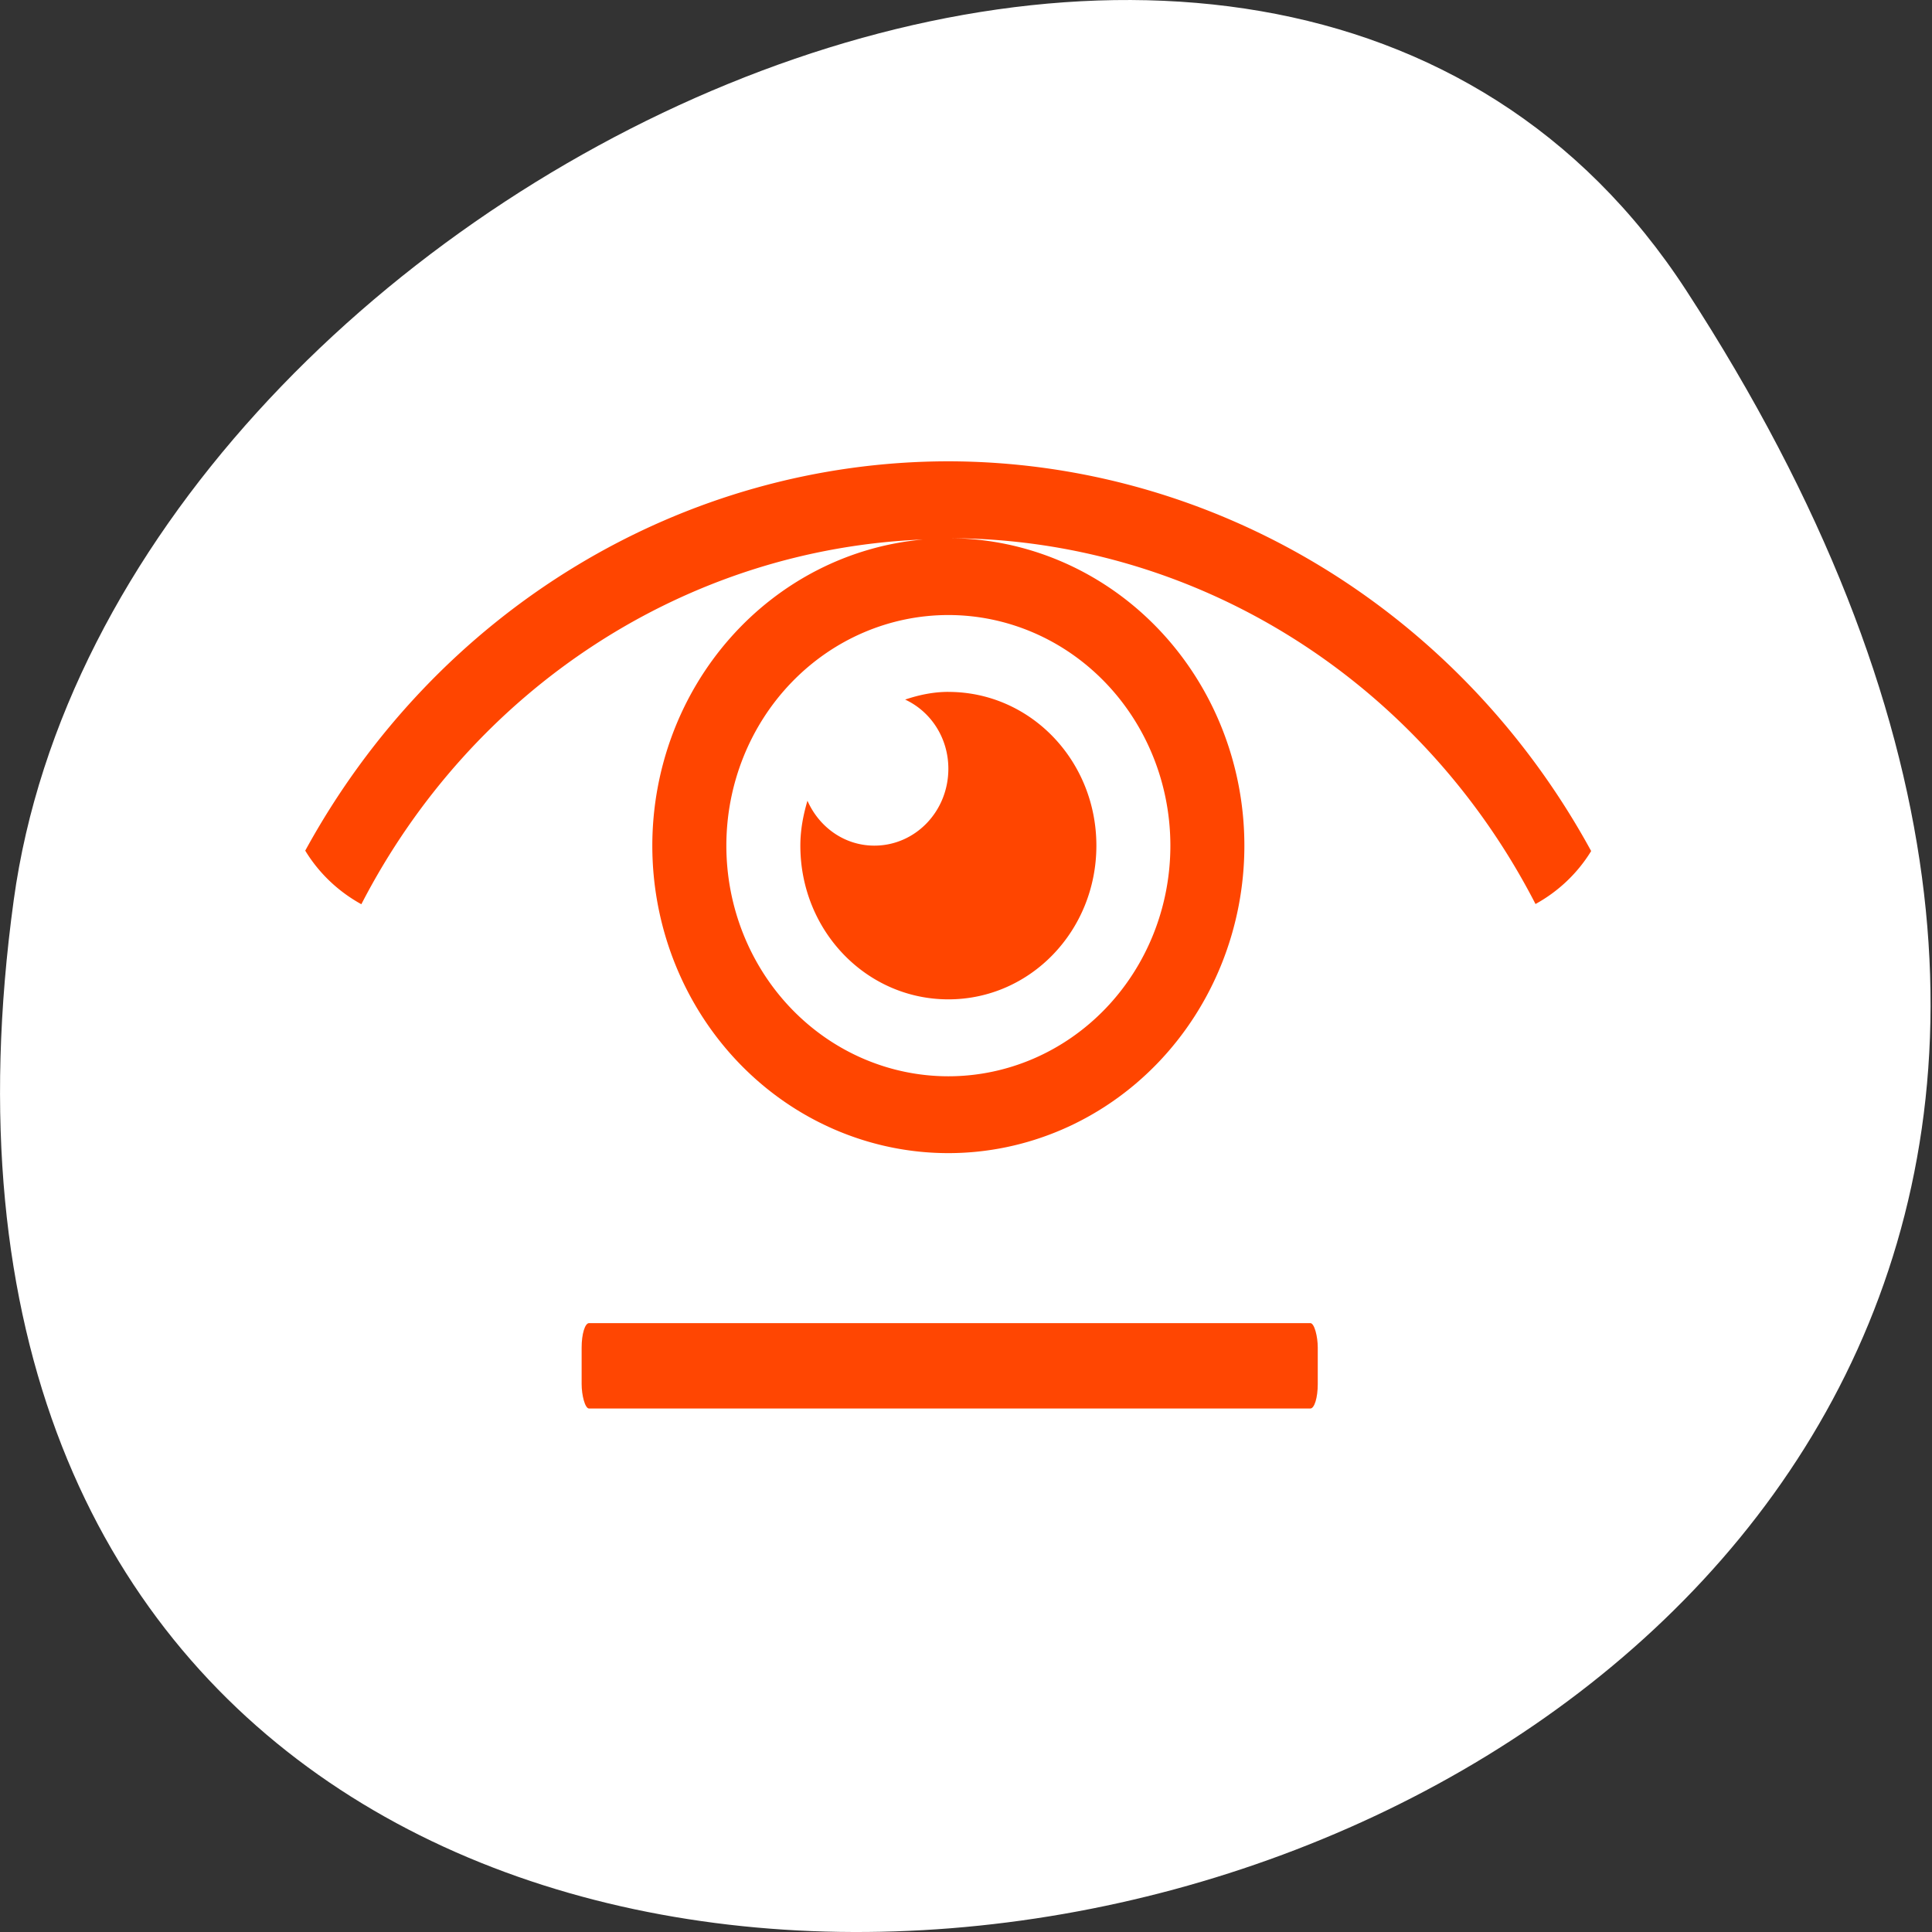 <svg xmlns="http://www.w3.org/2000/svg" viewBox="0 0 256 256"><rect x="0" y="0" width="256" height="256" fill="#333333" stroke="none"/><defs><clipPath><path d="m 7 1023.36 h 1 v 1 h -1 z"/></clipPath><clipPath><path d="M 0,64 H64 V128 H0 z"/></clipPath></defs><g style="color:#000"><path d="m 223.46 38.523 c 146.42 225.37 -253.5 312.59 -221.64 80.74 12.991 -94.56 165.63 -166.95 221.64 -80.74 z" style="fill:#fff"/><path d="m 46.02 940.45 a 108.13 105.89 0 0 1 54.822 -91.98 c 3.146 1.959 5.699 4.723 7.45 7.963 a 97.32 95.3 0 0 0 -51.46 84.02 43.25 42.36 0 0 1 43.25 -42.36 43.25 42.36 0 0 1 43.25 42.36 43.25 42.36 0 0 1 -43.25 42.36 43.25 42.36 0 0 1 -43.06 -38.715 97.32 95.3 0 0 0 51.3 80.35 c -1.773 3.272 -4.347 6.06 -7.537 8.03 A 108.13 105.89 0 0 1 46.02 940.45 z m 21.623 0 a 32.44 31.768 0 0 0 32.44 31.768 32.44 31.768 0 0 0 32.44 -31.768 32.44 31.768 0 0 0 -32.44 -31.768 32.44 31.768 0 0 0 -32.44 31.768 z m 10.813 0 c 0 -11.733 9.645 -21.18 21.623 -21.18 11.98 0 21.623 9.446 21.623 21.18 0 11.733 -9.645 21.18 -21.623 21.18 -2.217 0 -4.304 -0.413 -6.315 -1.017 3.72 -1.673 6.315 -5.295 6.315 -9.573 0 -5.866 -4.823 -10.589 -10.813 -10.589 -4.369 0 -8.07 2.541 -9.732 6.184 -0.649 -1.97 -1.082 -4.01 -1.082 -6.184 z" transform="matrix(0 0.942 -0.926 0 996.52 17.776)" style="fill:#ff4500"/></g><rect width="97.54" height="11.316" x="77.07" y="175.32" rx="0.983" ry="3.233" style="fill:#ff4500;opacity:0.99"/></svg>